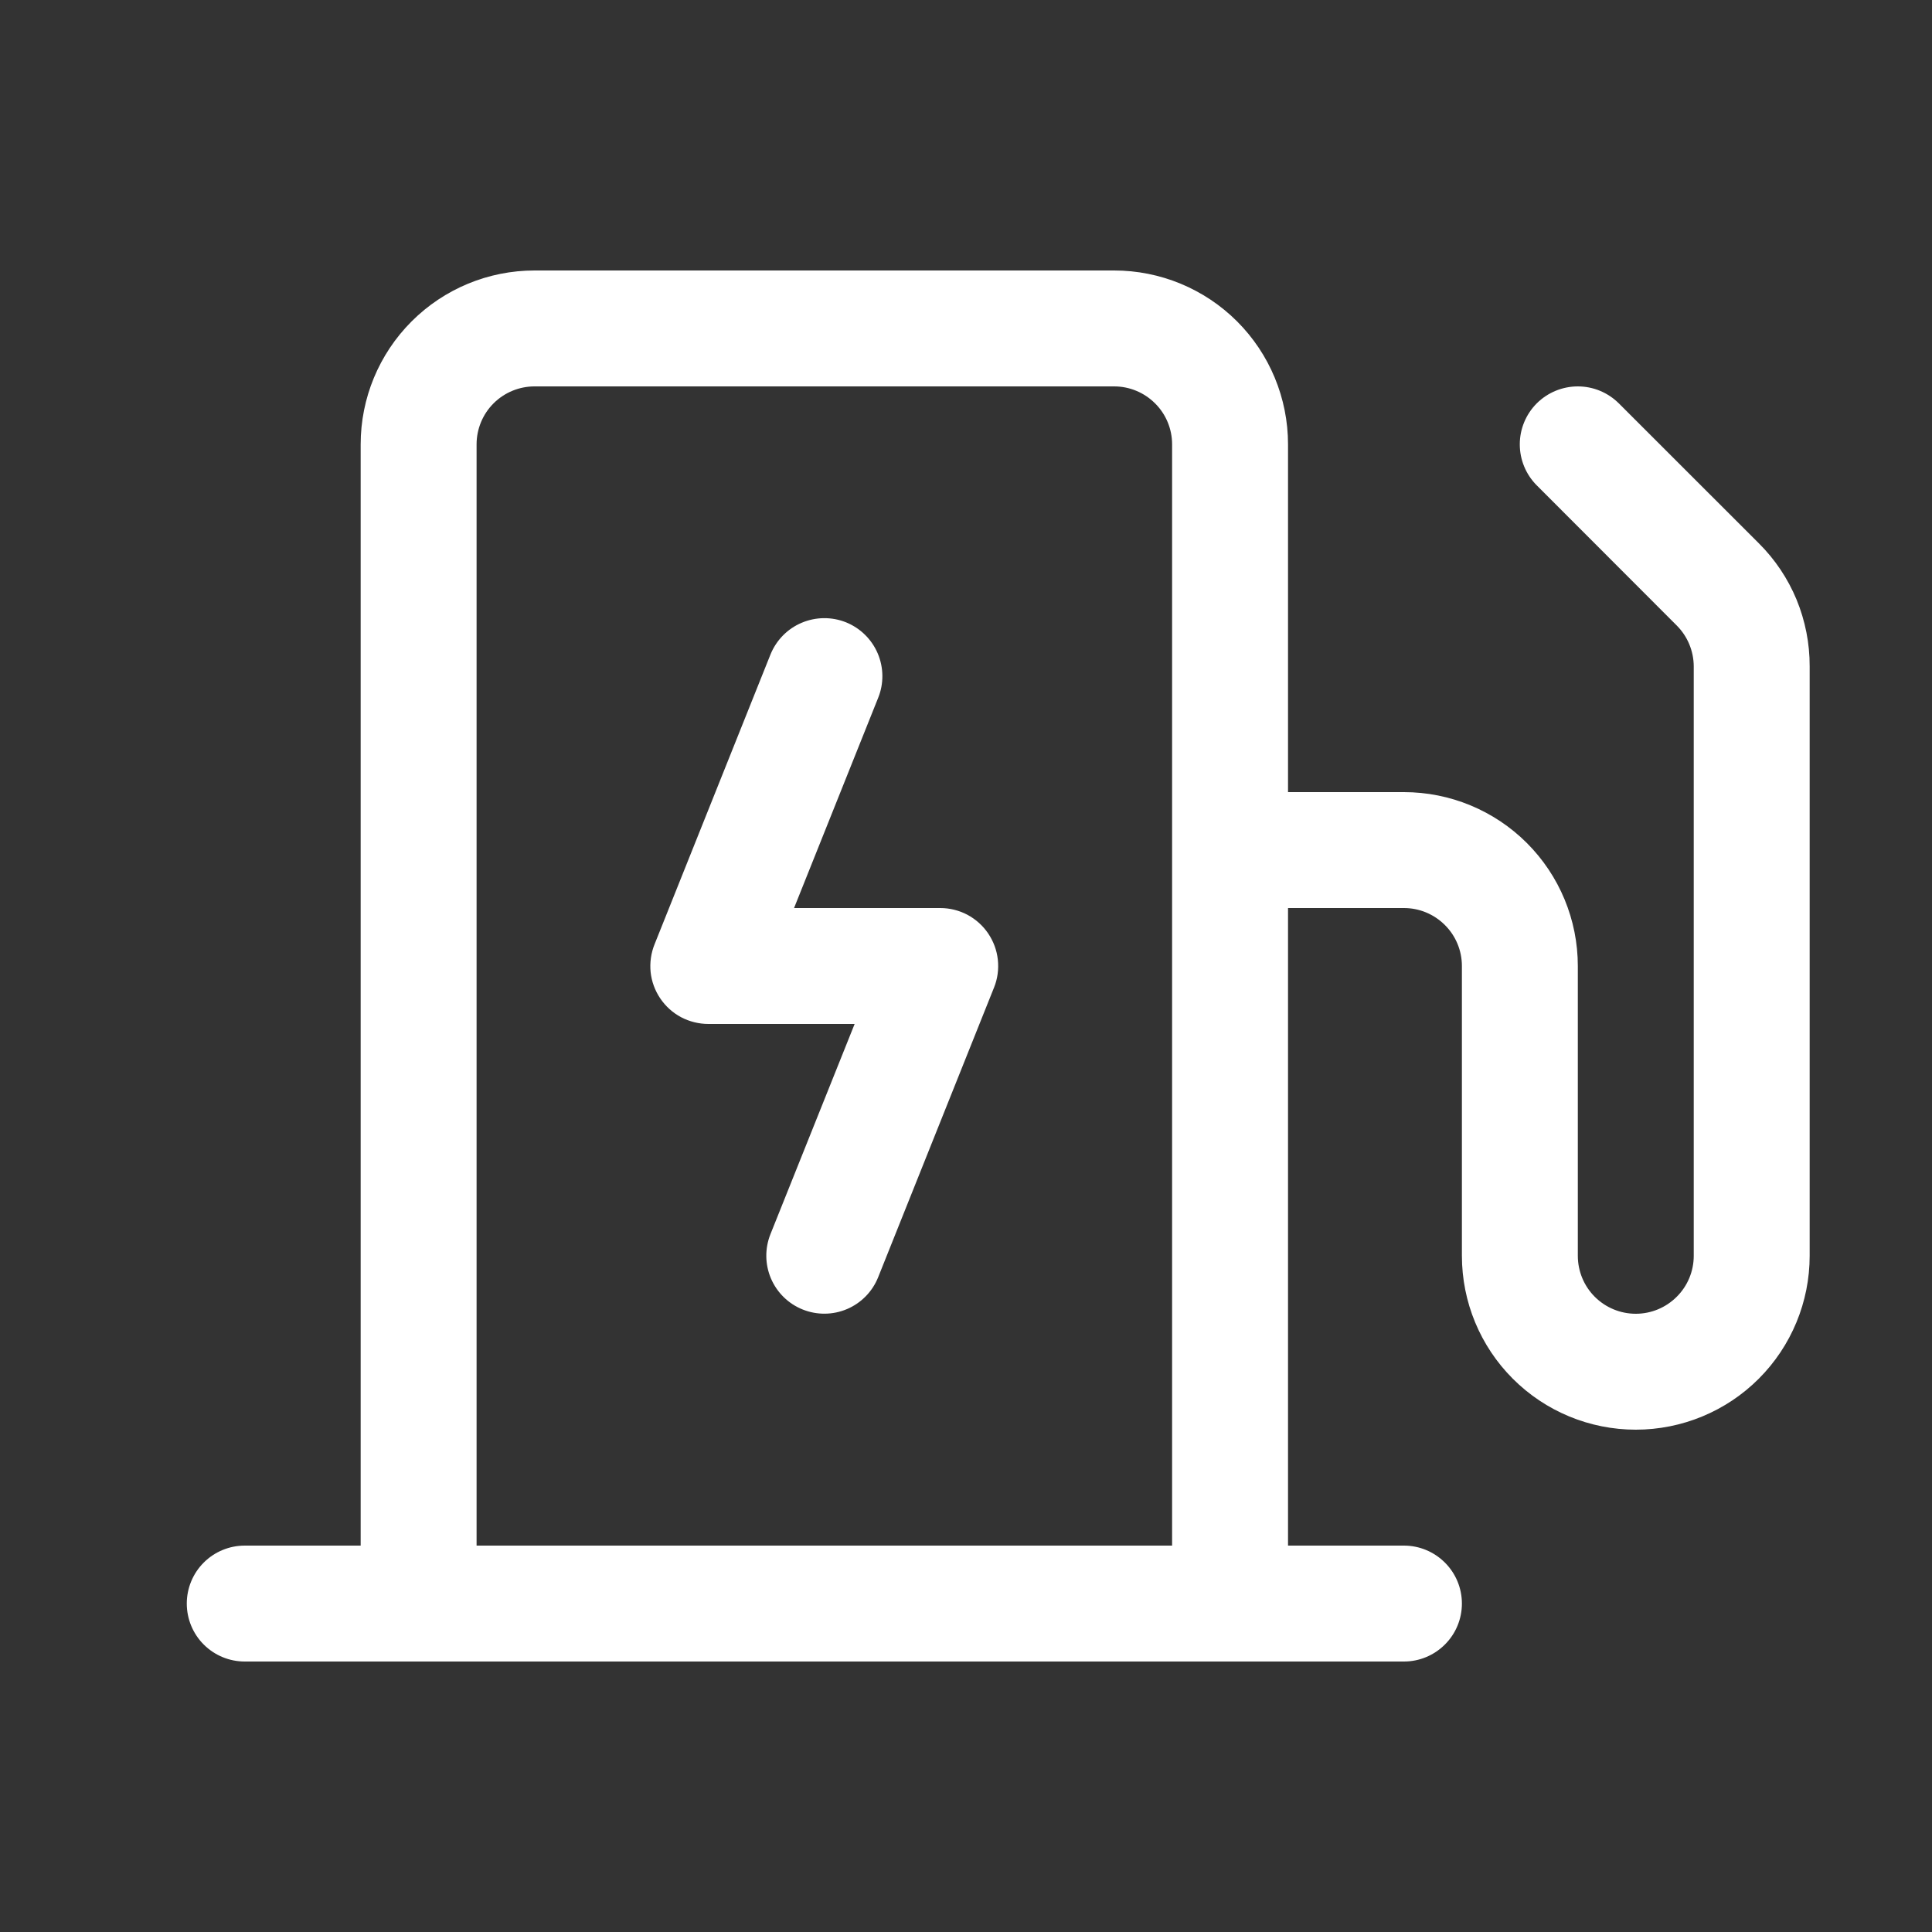 <svg width="25" height="25" viewBox="0 0 25 25" fill="none" xmlns="http://www.w3.org/2000/svg">
<rect x="0" y="0" width="25" height="25" fill="#333333" stroke="none"/>
<g id="ph:charging-station">
<path id="Vector" d="M12.787 12.079C12.856 12.181 12.899 12.297 12.912 12.419C12.925 12.541 12.909 12.665 12.863 12.778L11.363 16.528C11.289 16.713 11.144 16.861 10.961 16.939C10.778 17.017 10.572 17.019 10.387 16.945C10.202 16.871 10.054 16.726 9.976 16.543C9.898 16.36 9.896 16.154 9.97 15.969L11.059 13.25H9.167C9.044 13.25 8.923 13.22 8.814 13.163C8.705 13.105 8.613 13.022 8.544 12.92C8.475 12.818 8.432 12.701 8.419 12.579C8.407 12.456 8.424 12.333 8.47 12.219L9.97 8.469C10.045 8.284 10.19 8.136 10.373 8.059C10.556 7.981 10.763 7.979 10.948 8.053C11.133 8.128 11.28 8.273 11.358 8.456C11.436 8.64 11.438 8.847 11.363 9.031L10.275 11.75H12.167C12.289 11.75 12.41 11.78 12.518 11.837C12.626 11.895 12.719 11.978 12.787 12.079ZM23.417 8.622V16.25C23.417 16.847 23.18 17.419 22.758 17.841C22.336 18.263 21.763 18.5 21.167 18.5C20.57 18.5 19.998 18.263 19.576 17.841C19.154 17.419 18.917 16.847 18.917 16.25V12.5C18.917 12.301 18.838 12.11 18.697 11.97C18.556 11.829 18.366 11.75 18.167 11.75H16.667V20H18.167C18.366 20 18.556 20.079 18.697 20.22C18.838 20.36 18.917 20.551 18.917 20.75C18.917 20.949 18.838 21.14 18.697 21.28C18.556 21.421 18.366 21.5 18.167 21.5H3.167C2.968 21.5 2.777 21.421 2.636 21.28C2.496 21.14 2.417 20.949 2.417 20.75C2.417 20.551 2.496 20.36 2.636 20.22C2.777 20.079 2.968 20 3.167 20H4.667V5.75C4.667 5.153 4.904 4.581 5.326 4.159C5.748 3.737 6.32 3.5 6.917 3.5H14.417C15.013 3.5 15.586 3.737 16.008 4.159C16.43 4.581 16.667 5.153 16.667 5.75V10.25H18.167C18.763 10.25 19.336 10.487 19.758 10.909C20.18 11.331 20.417 11.903 20.417 12.5V16.25C20.417 16.449 20.496 16.64 20.636 16.78C20.777 16.921 20.968 17 21.167 17C21.366 17 21.556 16.921 21.697 16.78C21.838 16.64 21.917 16.449 21.917 16.25V8.622C21.916 8.424 21.837 8.234 21.697 8.094L19.886 6.281C19.745 6.14 19.666 5.949 19.666 5.75C19.666 5.551 19.745 5.36 19.886 5.219C20.027 5.079 20.218 5 20.417 5C20.616 5 20.806 5.079 20.947 5.219L22.76 7.031C22.969 7.239 23.135 7.487 23.248 7.76C23.36 8.034 23.418 8.326 23.417 8.622ZM15.167 20V5.75C15.167 5.551 15.088 5.36 14.947 5.22C14.806 5.079 14.616 5 14.417 5H6.917C6.718 5 6.527 5.079 6.386 5.22C6.246 5.36 6.167 5.551 6.167 5.75V20H15.167Z" fill="white"/>
</g>
</svg>
